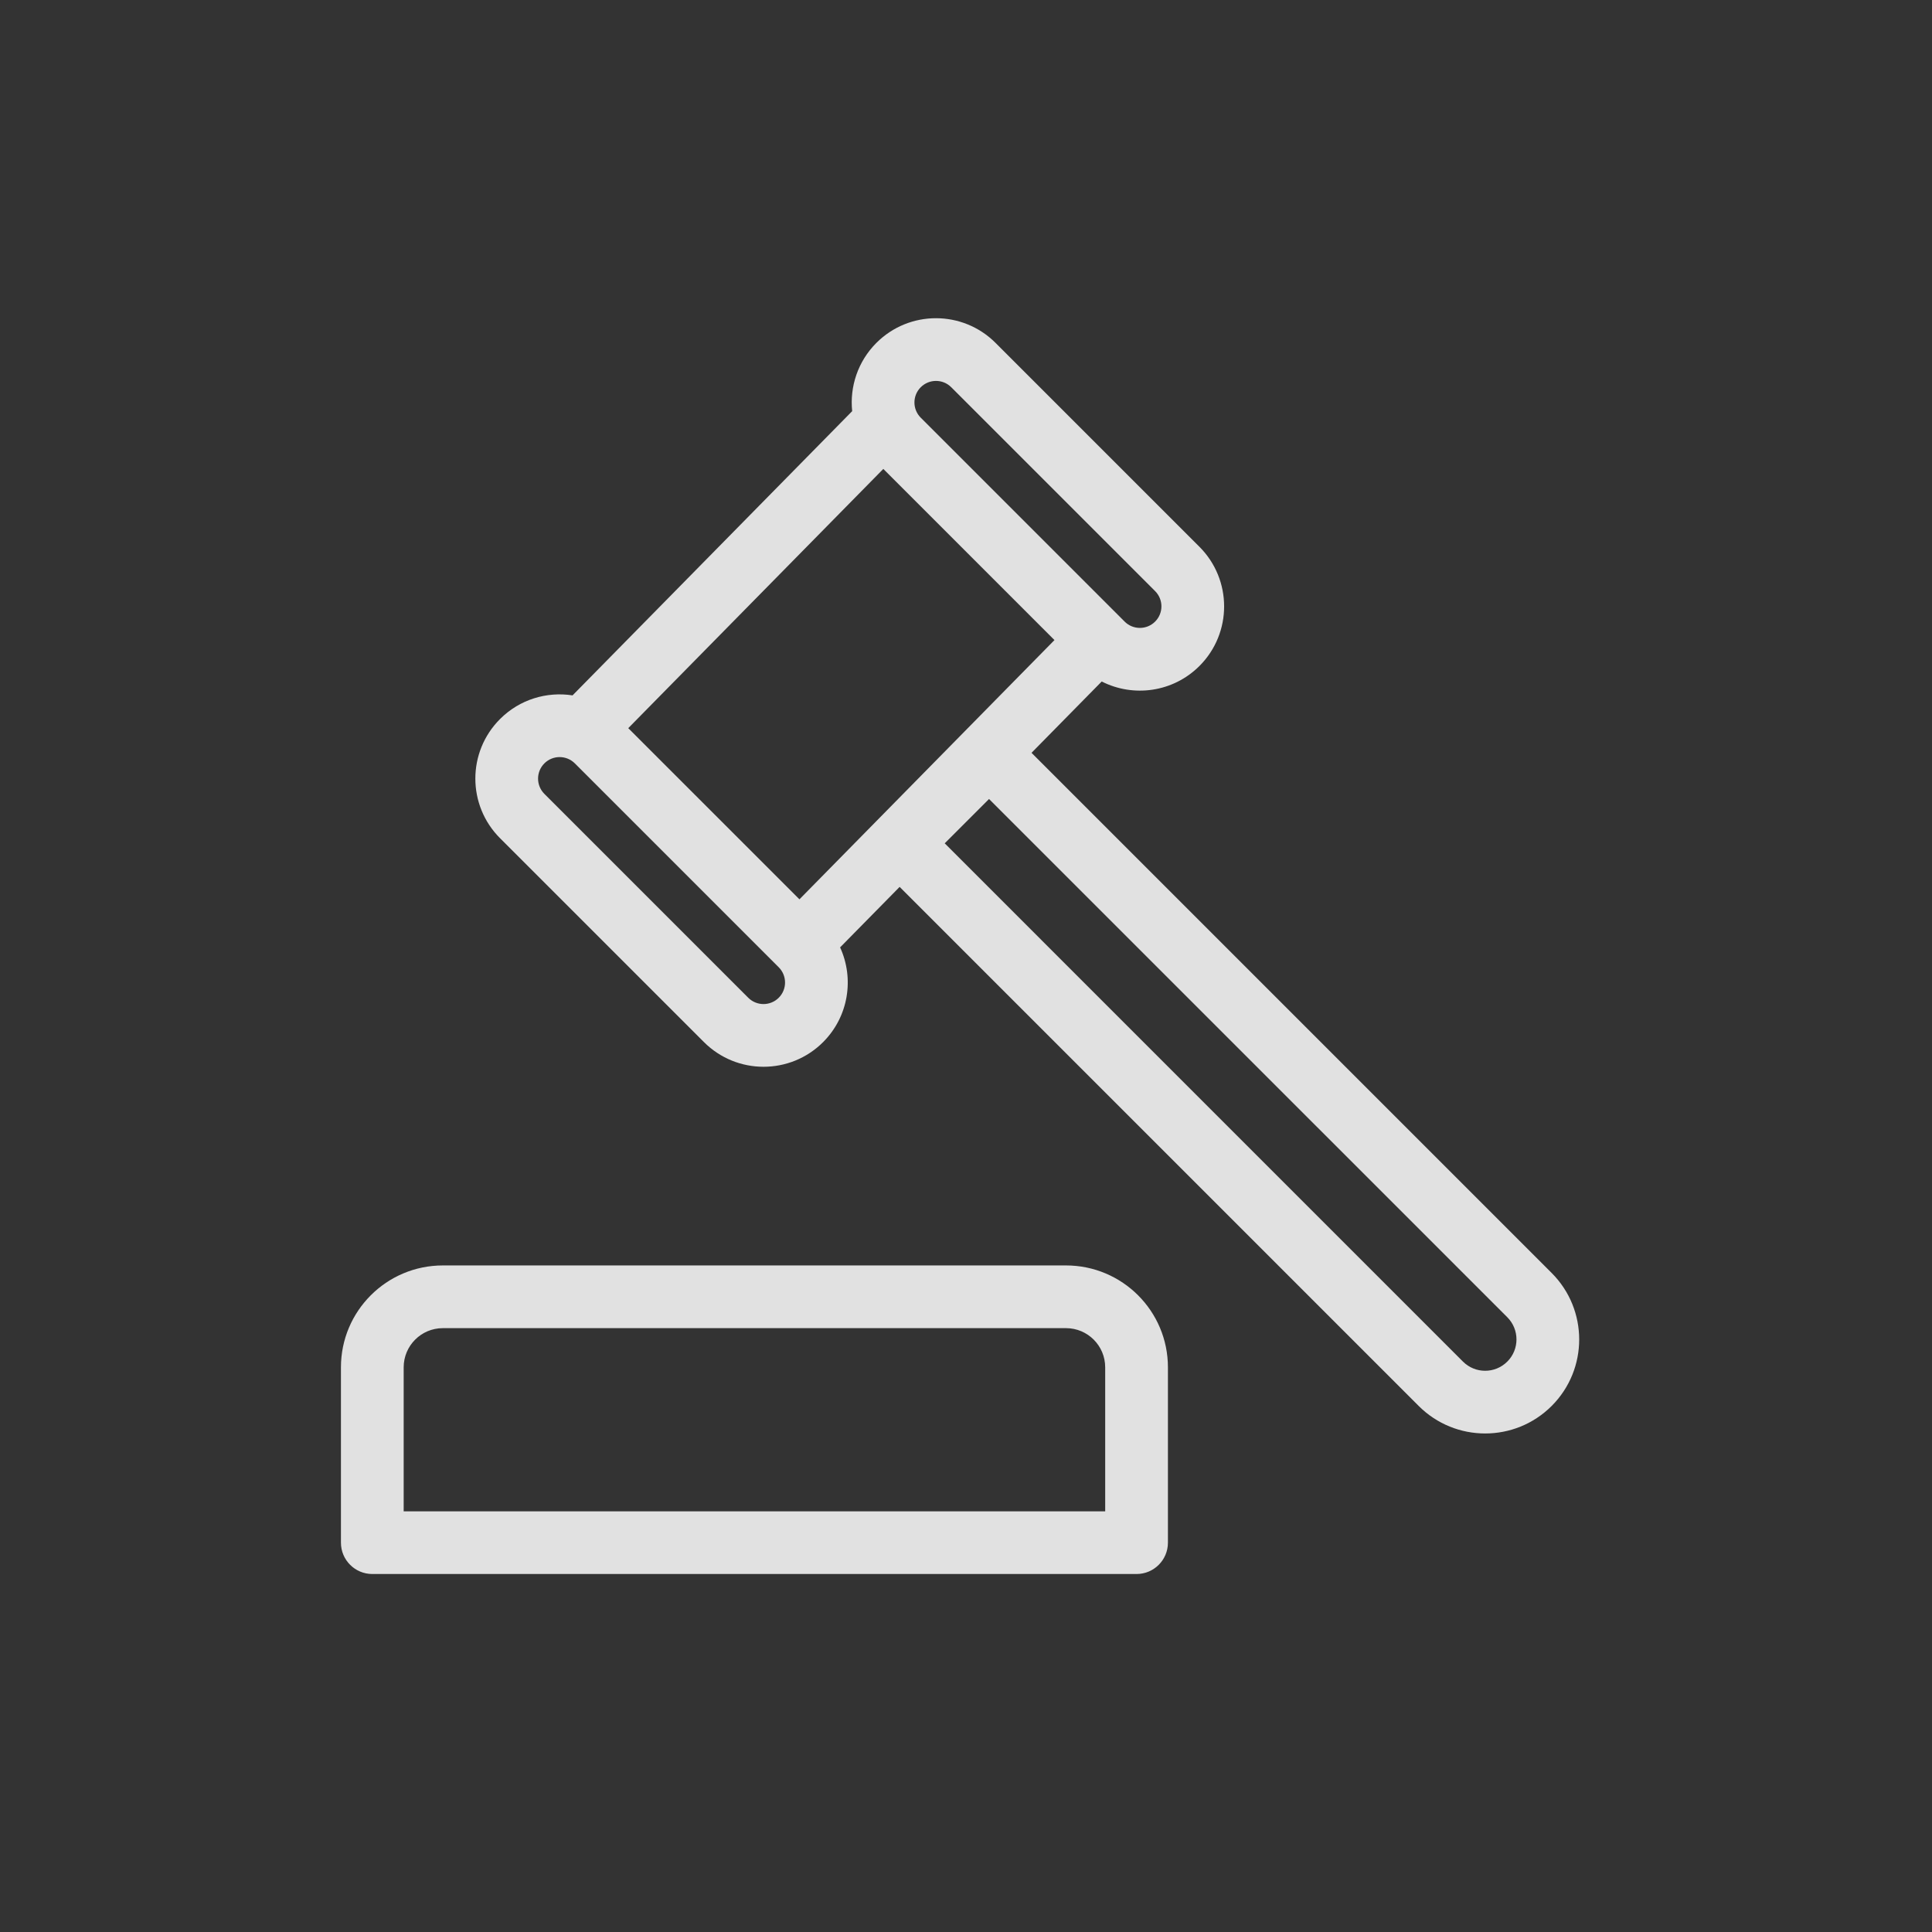 <svg width="85" height="85" viewBox="0 0 85 85" fill="none" xmlns="http://www.w3.org/2000/svg">
<rect x="0" y="0" width="85" height="85" fill="#333333" stroke="none"/>
<path d="M46.392 28.161L38.862 20.631L27.641 32.036L35.172 39.566L46.392 28.161ZM48.471 29.983L45.383 33.121L68.265 56.003C69.882 57.62 69.882 60.24 68.267 61.856C66.651 63.471 64.03 63.471 62.414 61.854L39.58 39.02L36.961 41.681C37.589 43.05 37.339 44.722 36.213 45.849C34.765 47.296 32.418 47.295 30.97 45.847L22 36.878C20.552 35.43 20.551 33.082 21.999 31.635C22.868 30.765 24.062 30.418 25.191 30.594C25.203 30.581 25.215 30.568 25.228 30.555L37.492 18.089C37.382 17.017 37.737 15.906 38.558 15.085C40.005 13.638 42.353 13.638 43.801 15.087L52.77 24.056C54.218 25.504 54.219 27.852 52.772 29.299C51.608 30.463 49.863 30.691 48.471 29.983ZM15 67.871V60.157C15 57.681 17.008 55.674 19.485 55.674H46.899C49.376 55.674 51.384 57.681 51.384 60.157V67.871C51.384 68.632 50.766 69.25 50.004 69.25H16.38C15.618 69.25 15 68.632 15 67.871ZM48.624 66.492V60.157C48.624 59.205 47.852 58.433 46.899 58.433H19.485C18.532 58.433 17.76 59.205 17.76 60.157V66.492H48.624ZM43.514 35.153L41.564 37.103L64.364 59.904C64.903 60.443 65.776 60.443 66.315 59.904C66.854 59.366 66.853 58.492 66.315 57.953L43.514 35.153ZM41.851 17.037C41.48 16.666 40.88 16.666 40.509 17.037C40.139 17.407 40.139 18.007 40.51 18.378L49.479 27.347C49.849 27.718 50.45 27.718 50.82 27.348C51.191 26.977 51.19 26.377 50.82 26.006L41.851 17.037ZM25.292 33.587C24.921 33.216 24.321 33.216 23.95 33.586C23.58 33.956 23.58 34.557 23.951 34.928L32.92 43.897C33.291 44.267 33.891 44.267 34.261 43.897C34.632 43.527 34.631 42.926 34.261 42.556L25.292 33.587Z" fill="white" fill-opacity="0.85"/>
</svg>
